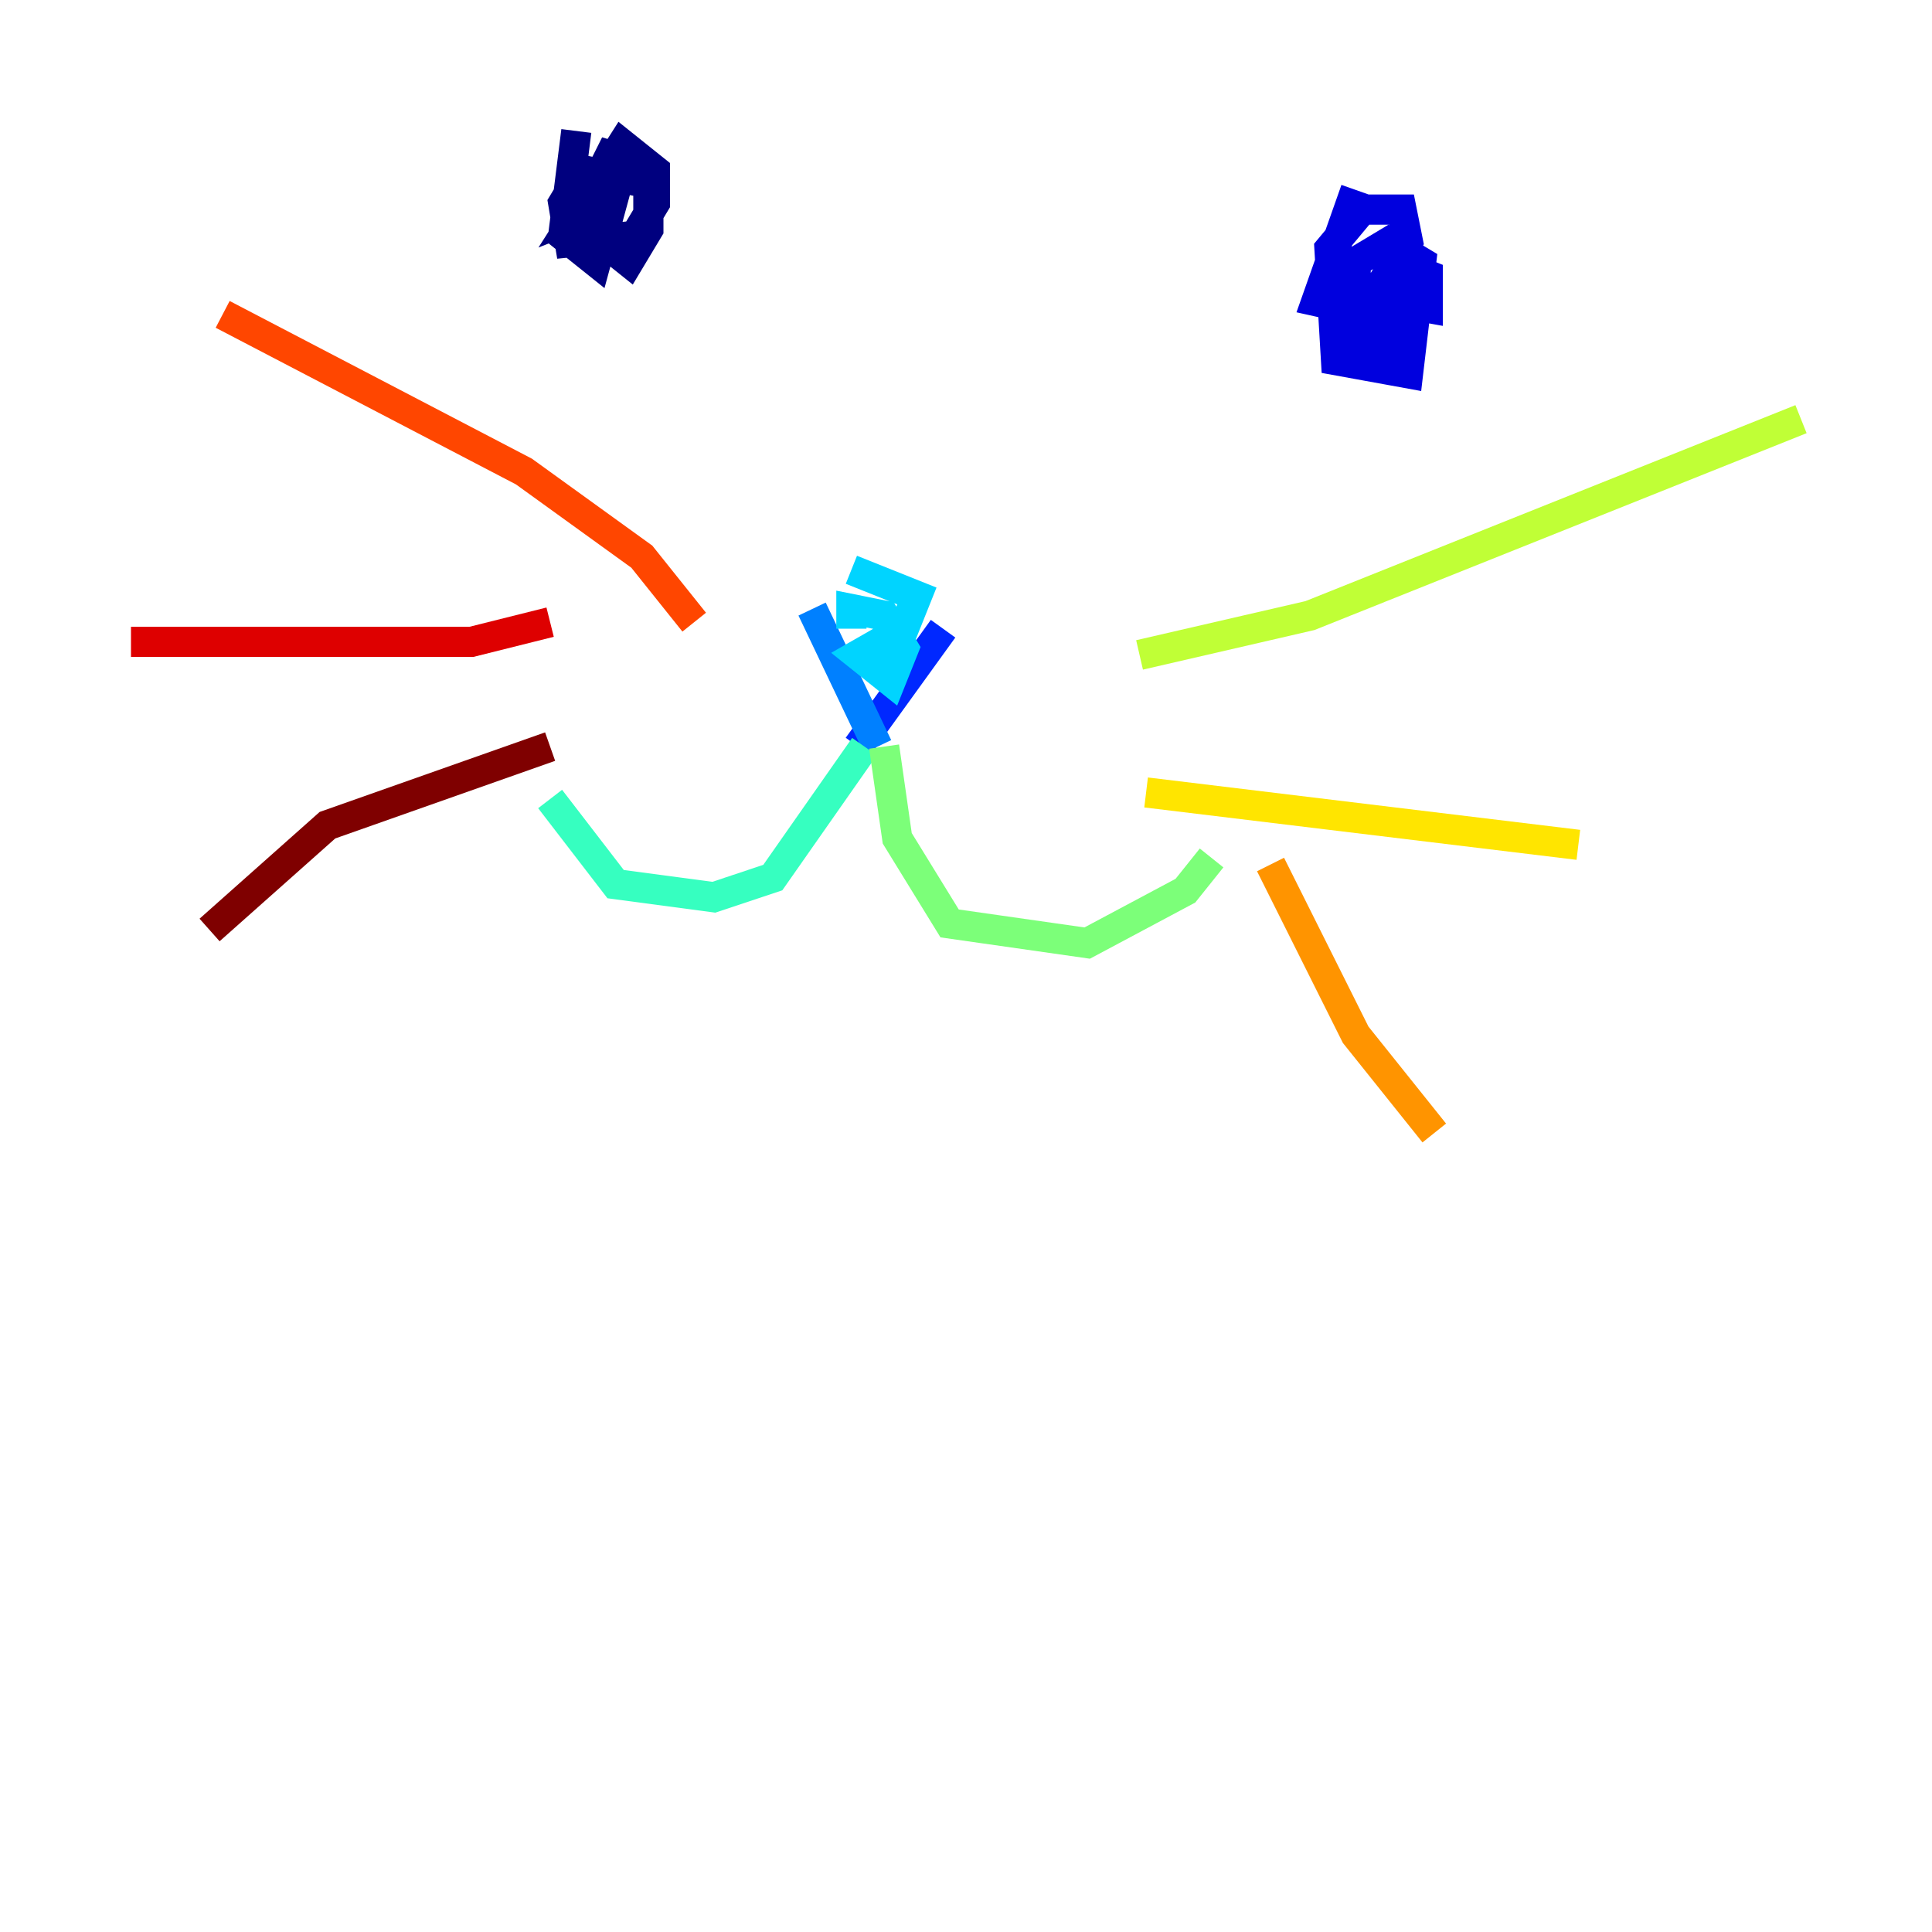 <?xml version="1.0" encoding="utf-8" ?>
<svg baseProfile="tiny" height="128" version="1.2" viewBox="0,0,128,128" width="128" xmlns="http://www.w3.org/2000/svg" xmlns:ev="http://www.w3.org/2001/xml-events" xmlns:xlink="http://www.w3.org/1999/xlink"><defs /><polyline fill="none" points="38.183,8.678 37.315,15.62 39.485,17.356 40.786,12.583 39.485,15.62 41.654,17.356 42.956,15.186 42.956,12.149 38.617,11.281 37.315,13.451 37.749,16.054 42.088,15.62 43.39,13.451 43.39,11.281 41.22,9.546 38.183,14.319 40.352,13.451 40.786,9.546 39.919,11.281 41.22,10.414" stroke="#00007f" stroke-width="2" /><polyline fill="none" points="89.817,12.583 87.214,19.959 91.119,20.827 93.288,16.054 92.854,13.885 90.251,13.885 88.081,16.488 88.515,23.864 93.288,24.732 94.156,17.356 91.986,16.054 89.817,17.356 89.817,19.525 94.59,20.393 94.59,18.224 92.42,17.356 89.817,21.695 91.986,23.864 93.288,21.695 91.119,21.695 90.685,23.864 92.854,24.298 92.854,22.129 89.383,23.43" stroke="#0000de" stroke-width="2" /><polyline fill="none" points="62.481,41.654 56.841,49.464" stroke="#0028ff" stroke-width="2" /><polyline fill="none" points="53.803,40.352 58.142,49.464" stroke="#0080ff" stroke-width="2" /><polyline fill="none" points="56.407,37.749 60.746,39.485 59.878,41.654 56.841,43.39 59.01,45.125 59.878,42.956 58.576,40.786 56.407,40.352 56.407,41.654" stroke="#00d4ff" stroke-width="2" /><polyline fill="none" points="57.275,49.464 51.2,58.142 47.295,59.444 40.786,58.576 36.447,52.936" stroke="#36ffc0" stroke-width="2" /><polyline fill="none" points="58.576,49.464 59.444,55.539 62.915,61.18 72.027,62.481 78.536,59.01 80.271,56.841" stroke="#7cff79" stroke-width="2" /><polyline fill="none" points="75.498,43.39 86.78,40.786 119.322,27.77" stroke="#c0ff36" stroke-width="2" /><polyline fill="none" points="75.932,52.502 104.57,55.973" stroke="#ffe500" stroke-width="2" /><polyline fill="none" points="84.176,57.275 89.817,68.556 95.024,75.064" stroke="#ff9400" stroke-width="2" /><polyline fill="none" points="45.993,41.22 42.522,36.881 34.712,31.241 14.752,20.827" stroke="#ff4600" stroke-width="2" /><polyline fill="none" points="36.447,41.22 31.241,42.522 8.678,42.522" stroke="#de0000" stroke-width="2" /><polyline fill="none" points="36.447,49.464 21.695,54.671 13.885,61.614" stroke="#7f0000" stroke-width="2" /></svg>